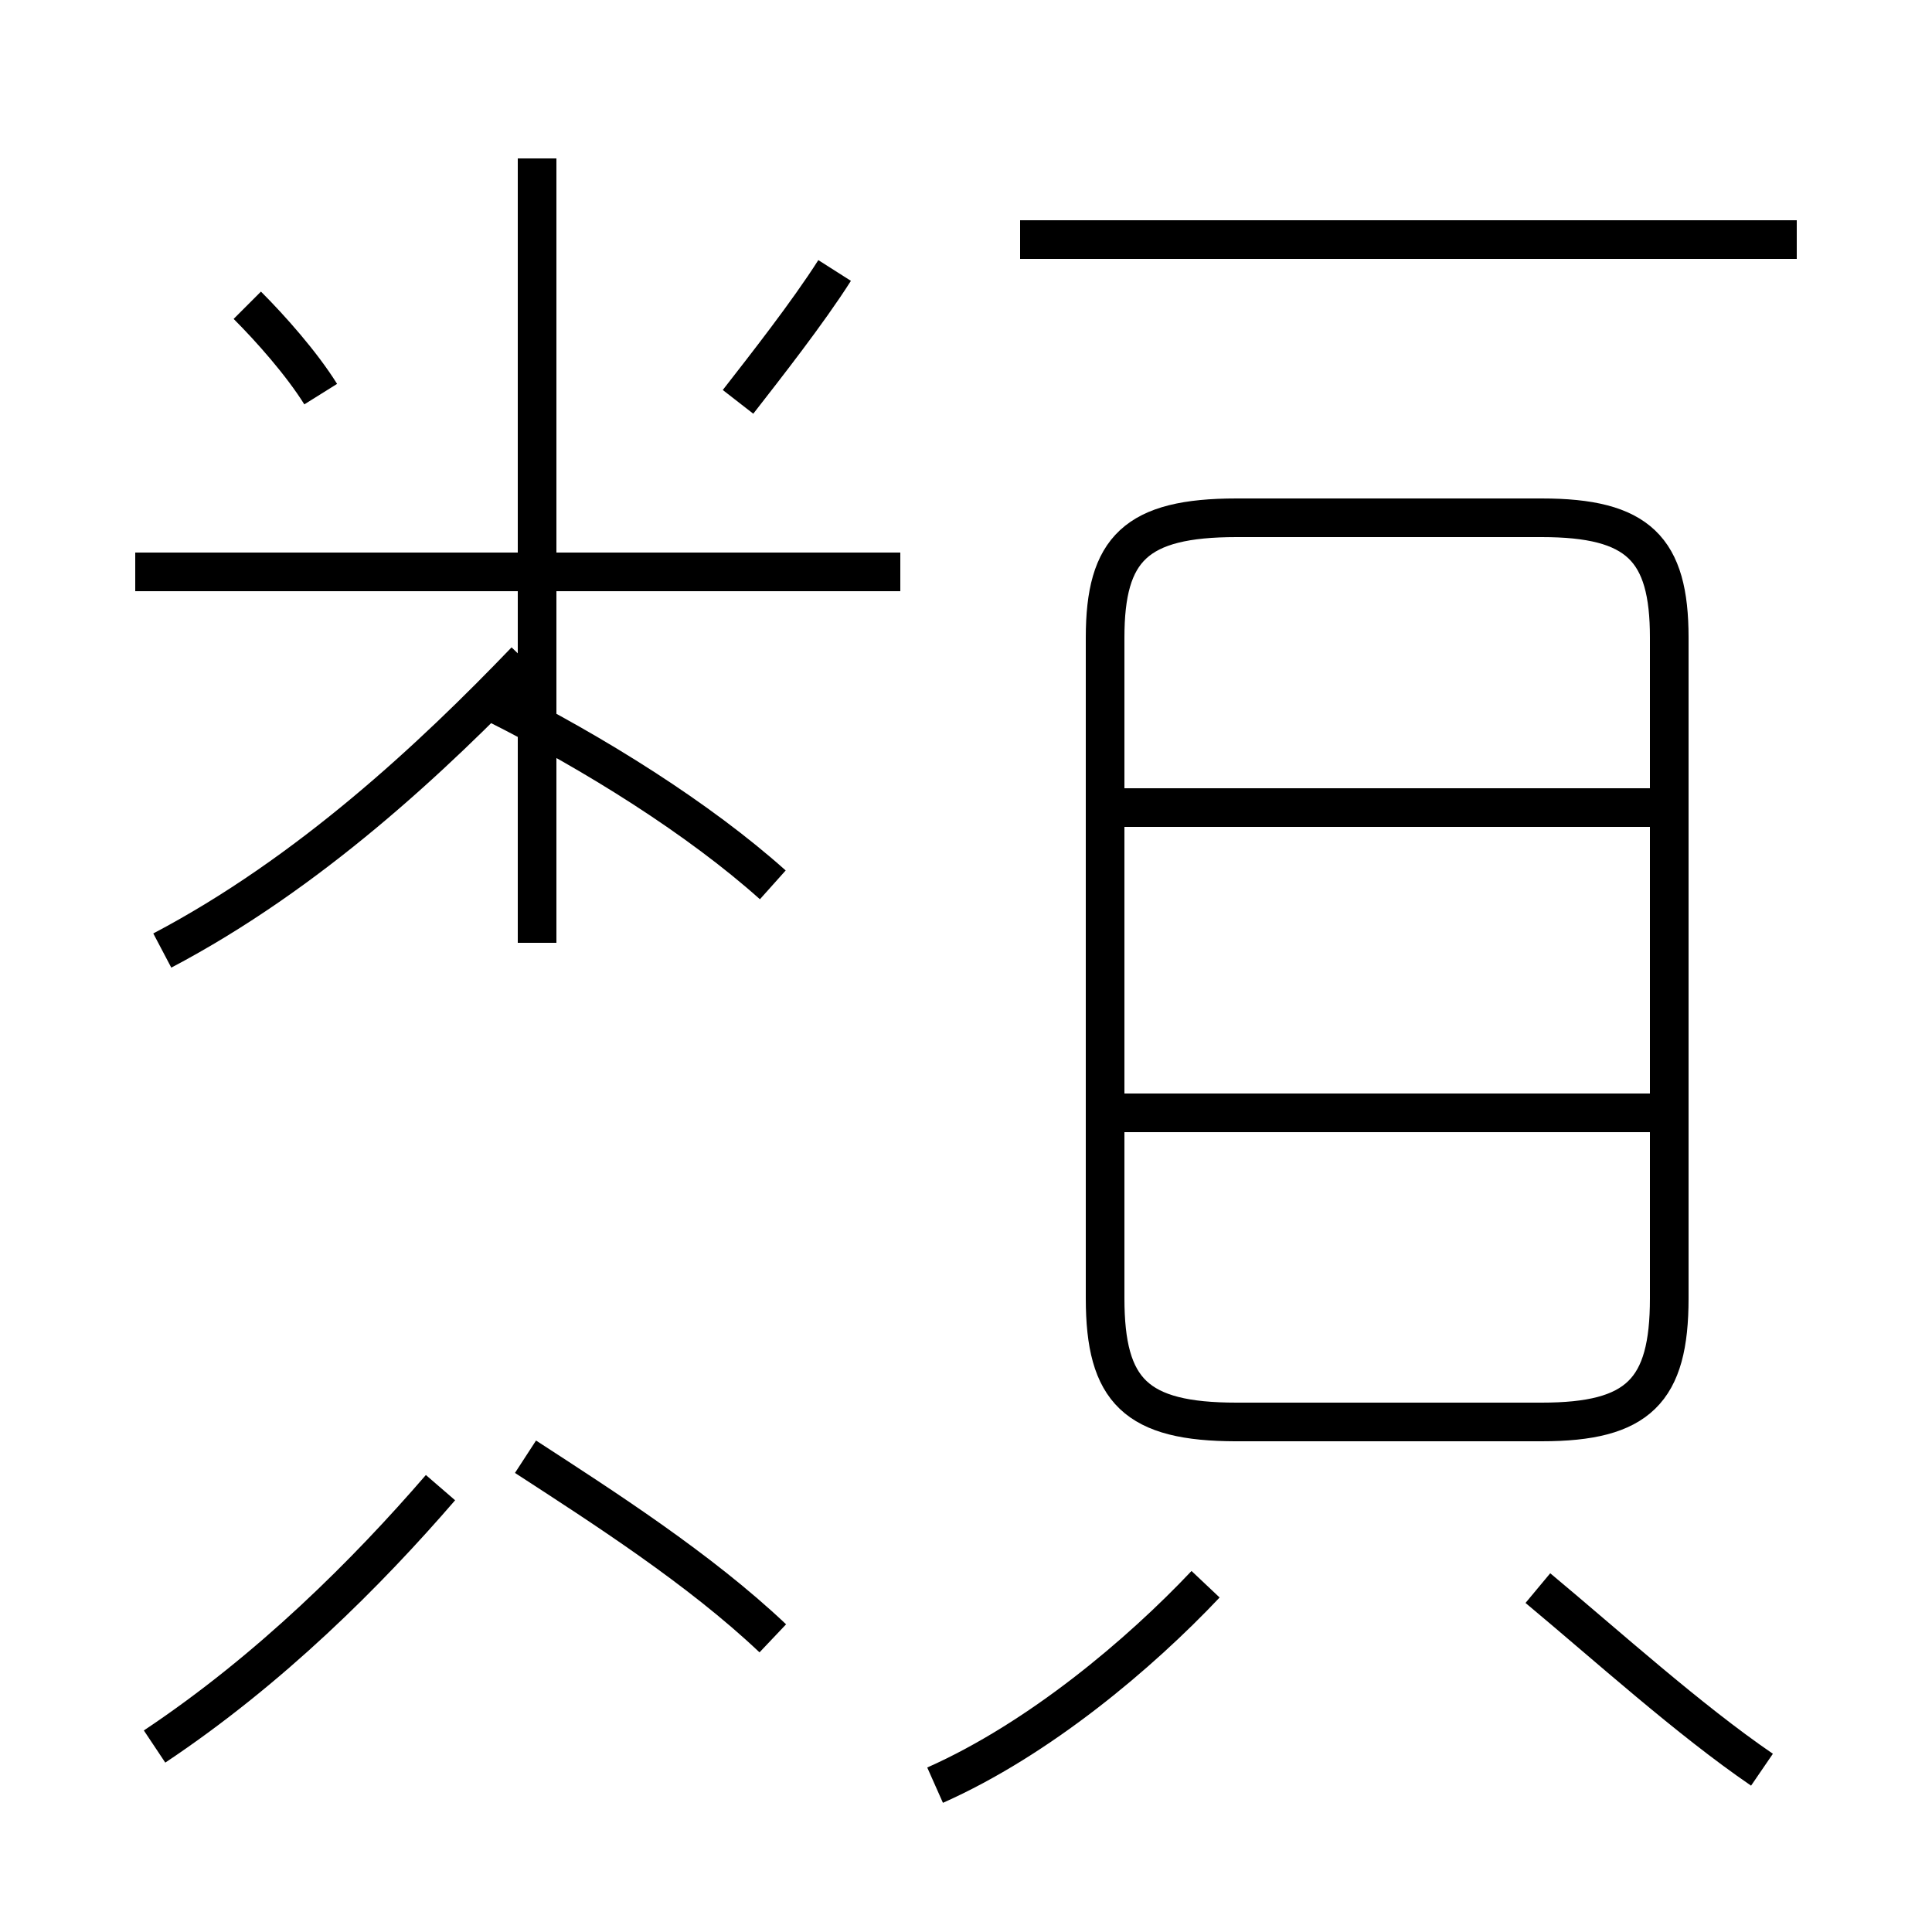 <?xml version='1.0' encoding='utf8'?>
<svg viewBox="0.0 -44.0 50.0 50.0" version="1.1" xmlns="http://www.w3.org/2000/svg">
<rect x="0.0" y="-44.0" width="50.0" height="50.0" fill="#808080" stroke="none"/>
<rect x="-1000" y="-1000" width="2000" height="2000" stroke="white" fill="white"/>
<g style="fill:none; stroke:#000000;  stroke-width:1">
<path d="M 8.3 33.8 C 7.8 34.6 7.0 35.5 6.4 36.1 M 19.1 33.6 C 19.8 34.5 20.9 35.9 21.6 37.0 M 23.3 29.2 L 3.5 29.2 M 4.2 19.4 C 8.0 21.4 11.2 24.4 13.6 26.9 M 13.9 19.6 L 13.9 39.9 M 20.0 21.1 C 18.1 22.8 15.4 24.5 12.8 25.8 M 4.0 -1.2 C 7.0 0.8 9.5 3.3 11.4 5.5 M 20.0 1.6 C 18.1 3.4 15.6 5.0 13.6 6.3 M 46.5 37.8 L 26.4 37.8 M 31.9 7.2 L 39.9 7.2 C 42.4 7.2 43.2 8.0 43.2 10.4 L 43.2 27.5 C 43.2 29.8 42.4 30.6 39.9 30.6 L 32.0 30.6 C 29.4 30.6 28.6 29.8 28.6 27.5 L 28.6 10.4 C 28.6 8.0 29.4 7.2 32.0 7.2 Z M 42.8 23.1 L 28.6 23.1 M 42.8 15.2 L 28.6 15.2 M 24.2 -2.2 C 26.9 -1.0 29.5 1.2 31.2 3.0 M 45.6 -1.8 C 43.7 -0.5 41.6 1.4 39.8 2.9" transform="scale(1, -1)" />
</g>
</svg>